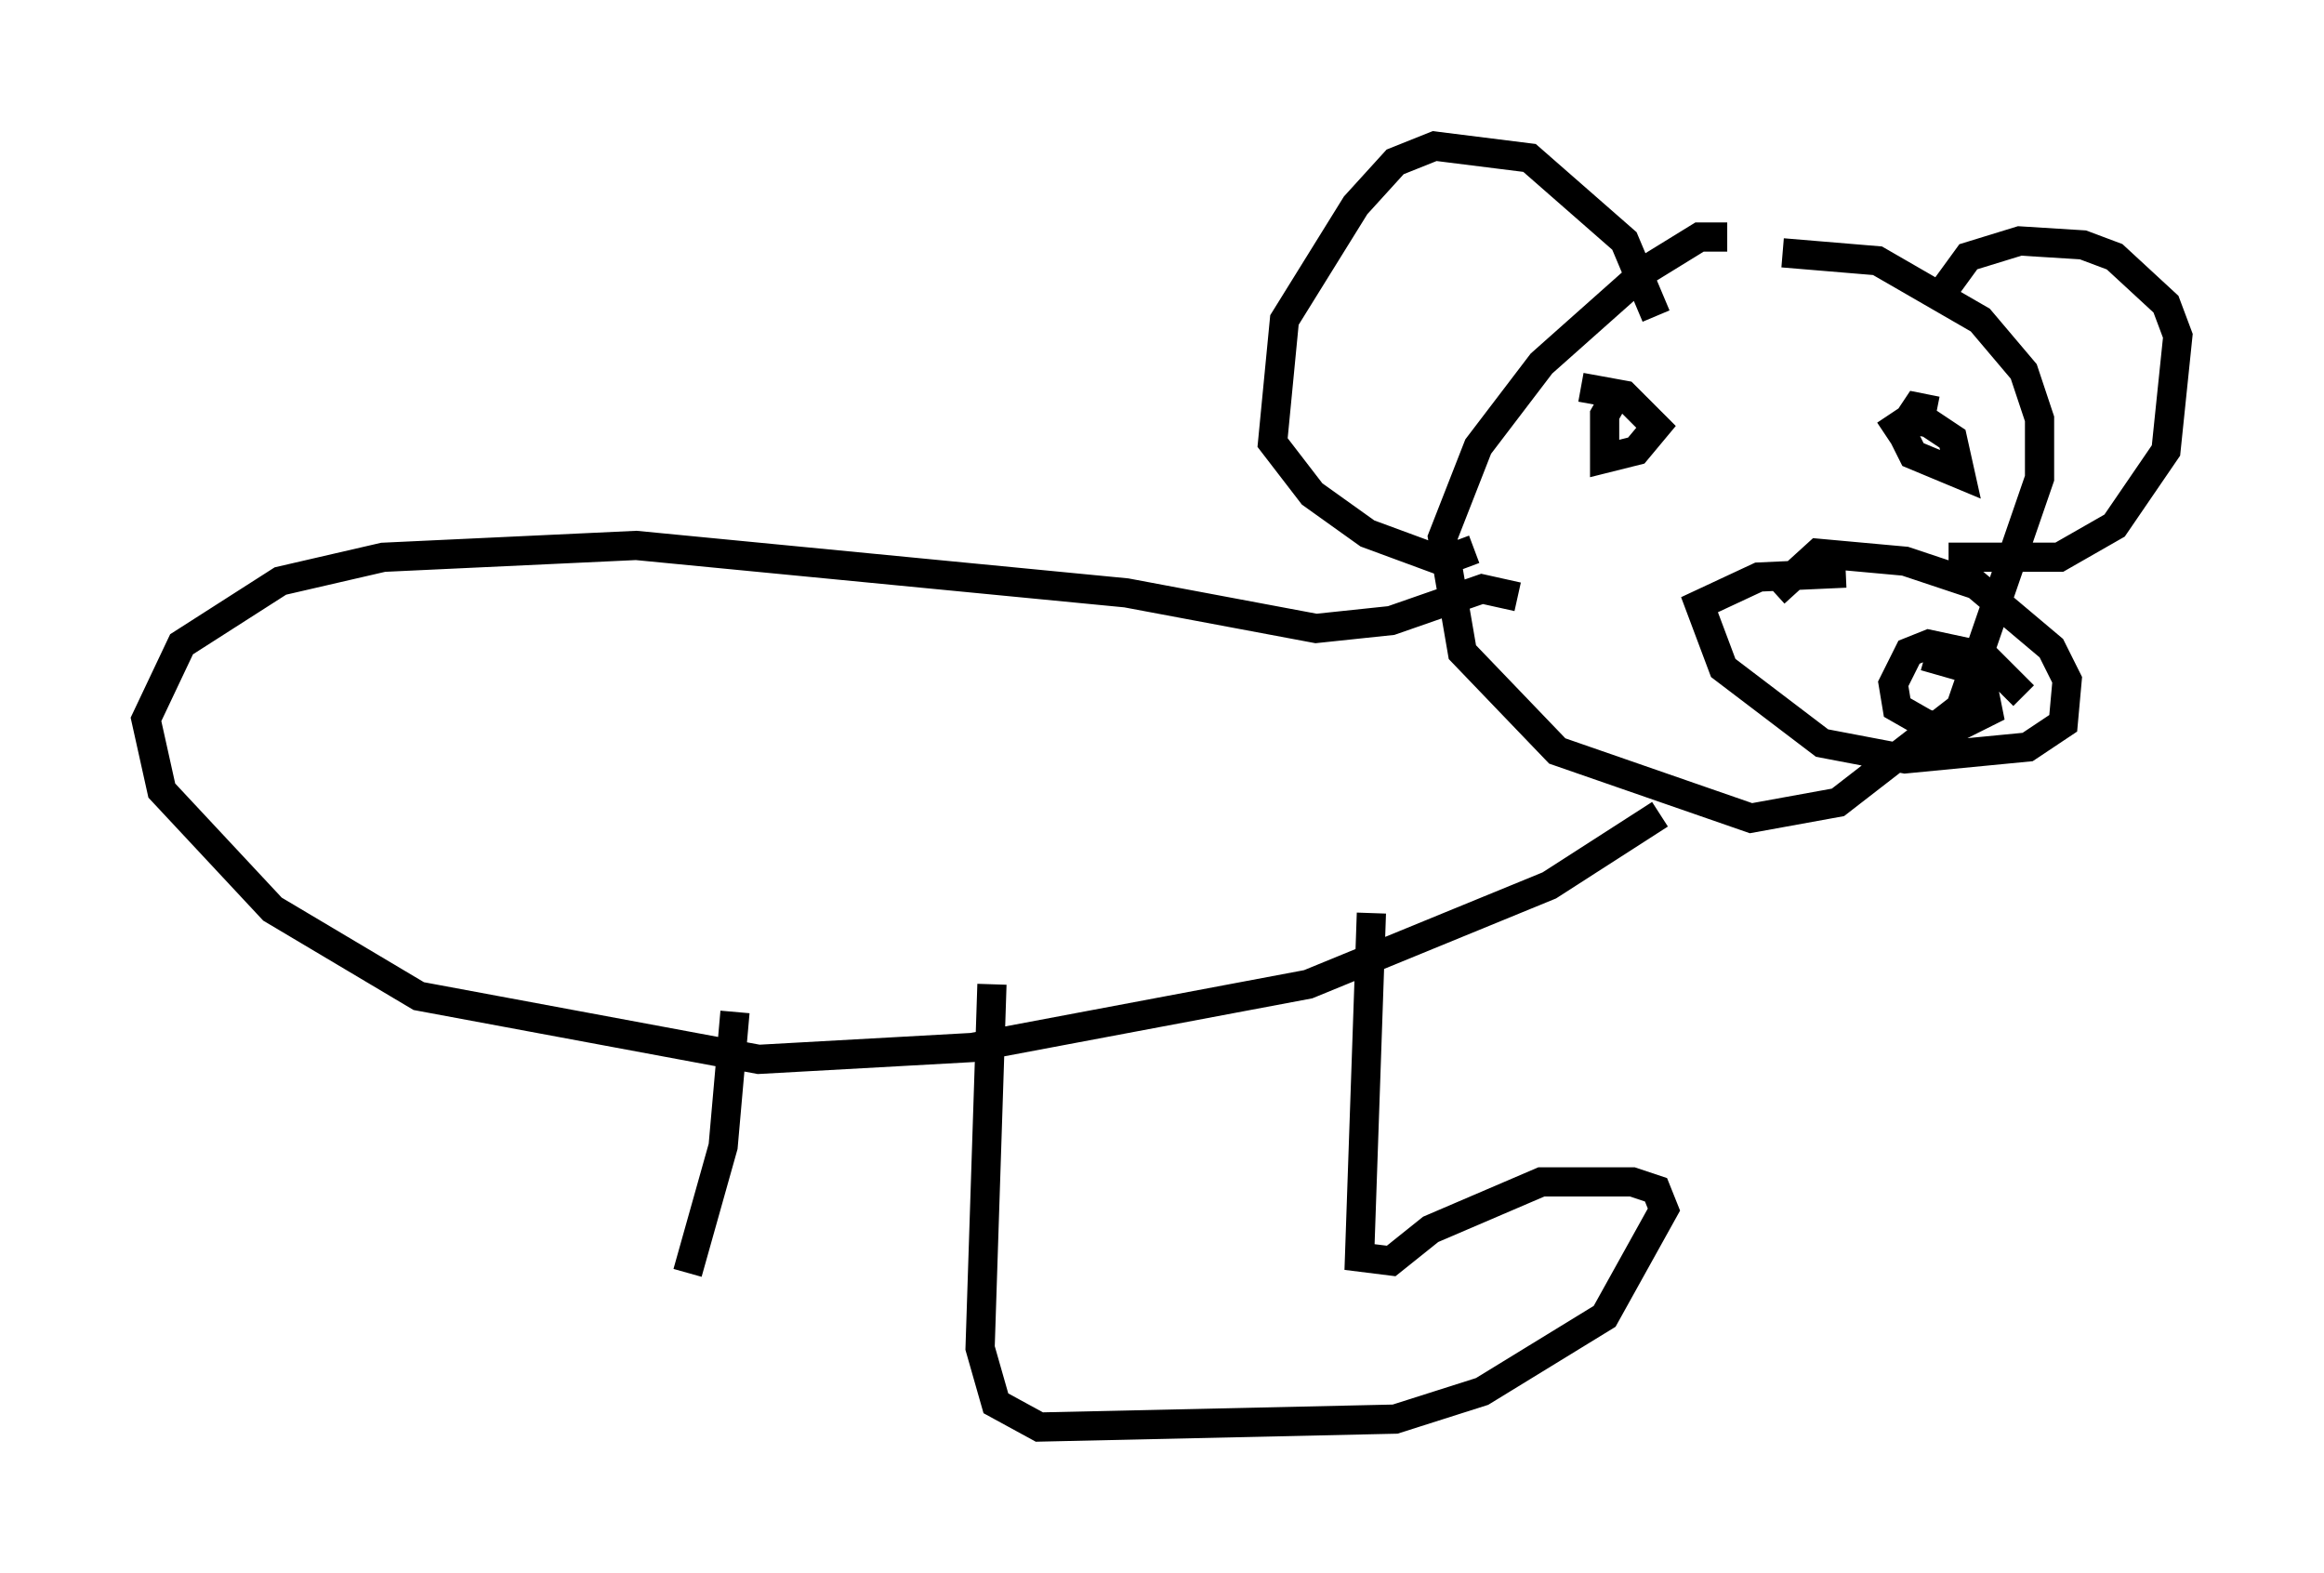 <?xml version="1.0" encoding="utf-8" ?>
<svg baseProfile="full" height="53.843" version="1.1" width="79.553" xmlns="http://www.w3.org/2000/svg" xmlns:ev="http://www.w3.org/2001/xml-events" xmlns:xlink="http://www.w3.org/1999/xlink"><defs /><rect fill="white" height="53.843" width="79.553" x="0" y="0" /><path d="M58.044, 9.601 m2.977, -0.947 l3.248, 0.271 3.518, 2.03 l1.488, 1.759 0.541, 1.624 l0.0, 2.03 -2.706, 7.848 l-4.195, 3.248 -2.977, 0.541 l-6.631, -2.3 -3.248, -3.383 l-0.677, -3.924 1.218, -3.112 l2.165, -2.842 3.654, -3.248 l1.759, -1.083 0.947, 0.0 m-2.436, 2.706 l-1.083, -2.571 -3.248, -2.842 l-3.248, -0.406 -1.353, 0.541 l-1.353, 1.488 -2.436, 3.924 l-0.406, 4.195 1.353, 1.759 l1.894, 1.353 2.571, 0.947 l1.083, -0.406 m15.832, -8.525 l1.083, -1.488 1.759, -0.541 l2.165, 0.135 1.083, 0.406 l1.759, 1.624 0.406, 1.083 l-0.406, 3.924 -1.759, 2.571 l-1.894, 1.083 -3.789, 0.0 m-5.954, 1.218 l1.488, -1.353 2.977, 0.271 l2.436, 0.812 2.571, 2.165 l0.541, 1.083 -0.135, 1.488 l-1.218, 0.812 -4.195, 0.406 l-2.842, -0.541 -3.383, -2.571 l-0.812, -2.165 2.03, -0.947 l2.977, -0.135 m6.089, 4.195 l-1.353, -1.353 -1.894, -0.406 l-0.677, 0.271 -0.541, 1.083 l0.135, 0.812 0.947, 0.541 l0.812, 0.271 1.353, -0.677 l-0.271, -1.353 -1.894, -0.541 m0.406, -8.39 l-0.677, -0.135 -0.541, 0.812 l0.406, 0.812 1.624, 0.677 l-0.271, -1.218 -0.812, -0.541 l-0.677, -0.135 -0.812, 0.541 m-9.066, -1.624 l-0.541, 0.947 0.0, 1.488 l1.083, -0.271 0.677, -0.812 l-1.083, -1.083 -1.488, -0.271 m2.706, 14.614 l-3.789, 2.436 -8.254, 3.383 l-11.502, 2.165 -7.307, 0.406 l-11.637, -2.165 -5.007, -2.977 l-3.789, -4.059 -0.541, -2.436 l1.218, -2.571 3.383, -2.165 l3.518, -0.812 8.66, -0.406 l16.779, 1.624 6.495, 1.218 l2.571, -0.271 3.112, -1.083 l1.218, 0.271 m-5.007, 10.825 l-0.406, 11.773 1.083, 0.135 l1.353, -1.083 3.789, -1.624 l3.112, 0.0 0.812, 0.271 l0.271, 0.677 -2.03, 3.654 l-4.195, 2.571 -2.977, 0.947 l-12.178, 0.271 -1.488, -0.812 l-0.541, -1.894 0.406, -12.449 m-8.796, 0.947 l-0.406, 4.601 -1.218, 4.33 " fill="none" stroke="black" stroke-width="1" /></svg>